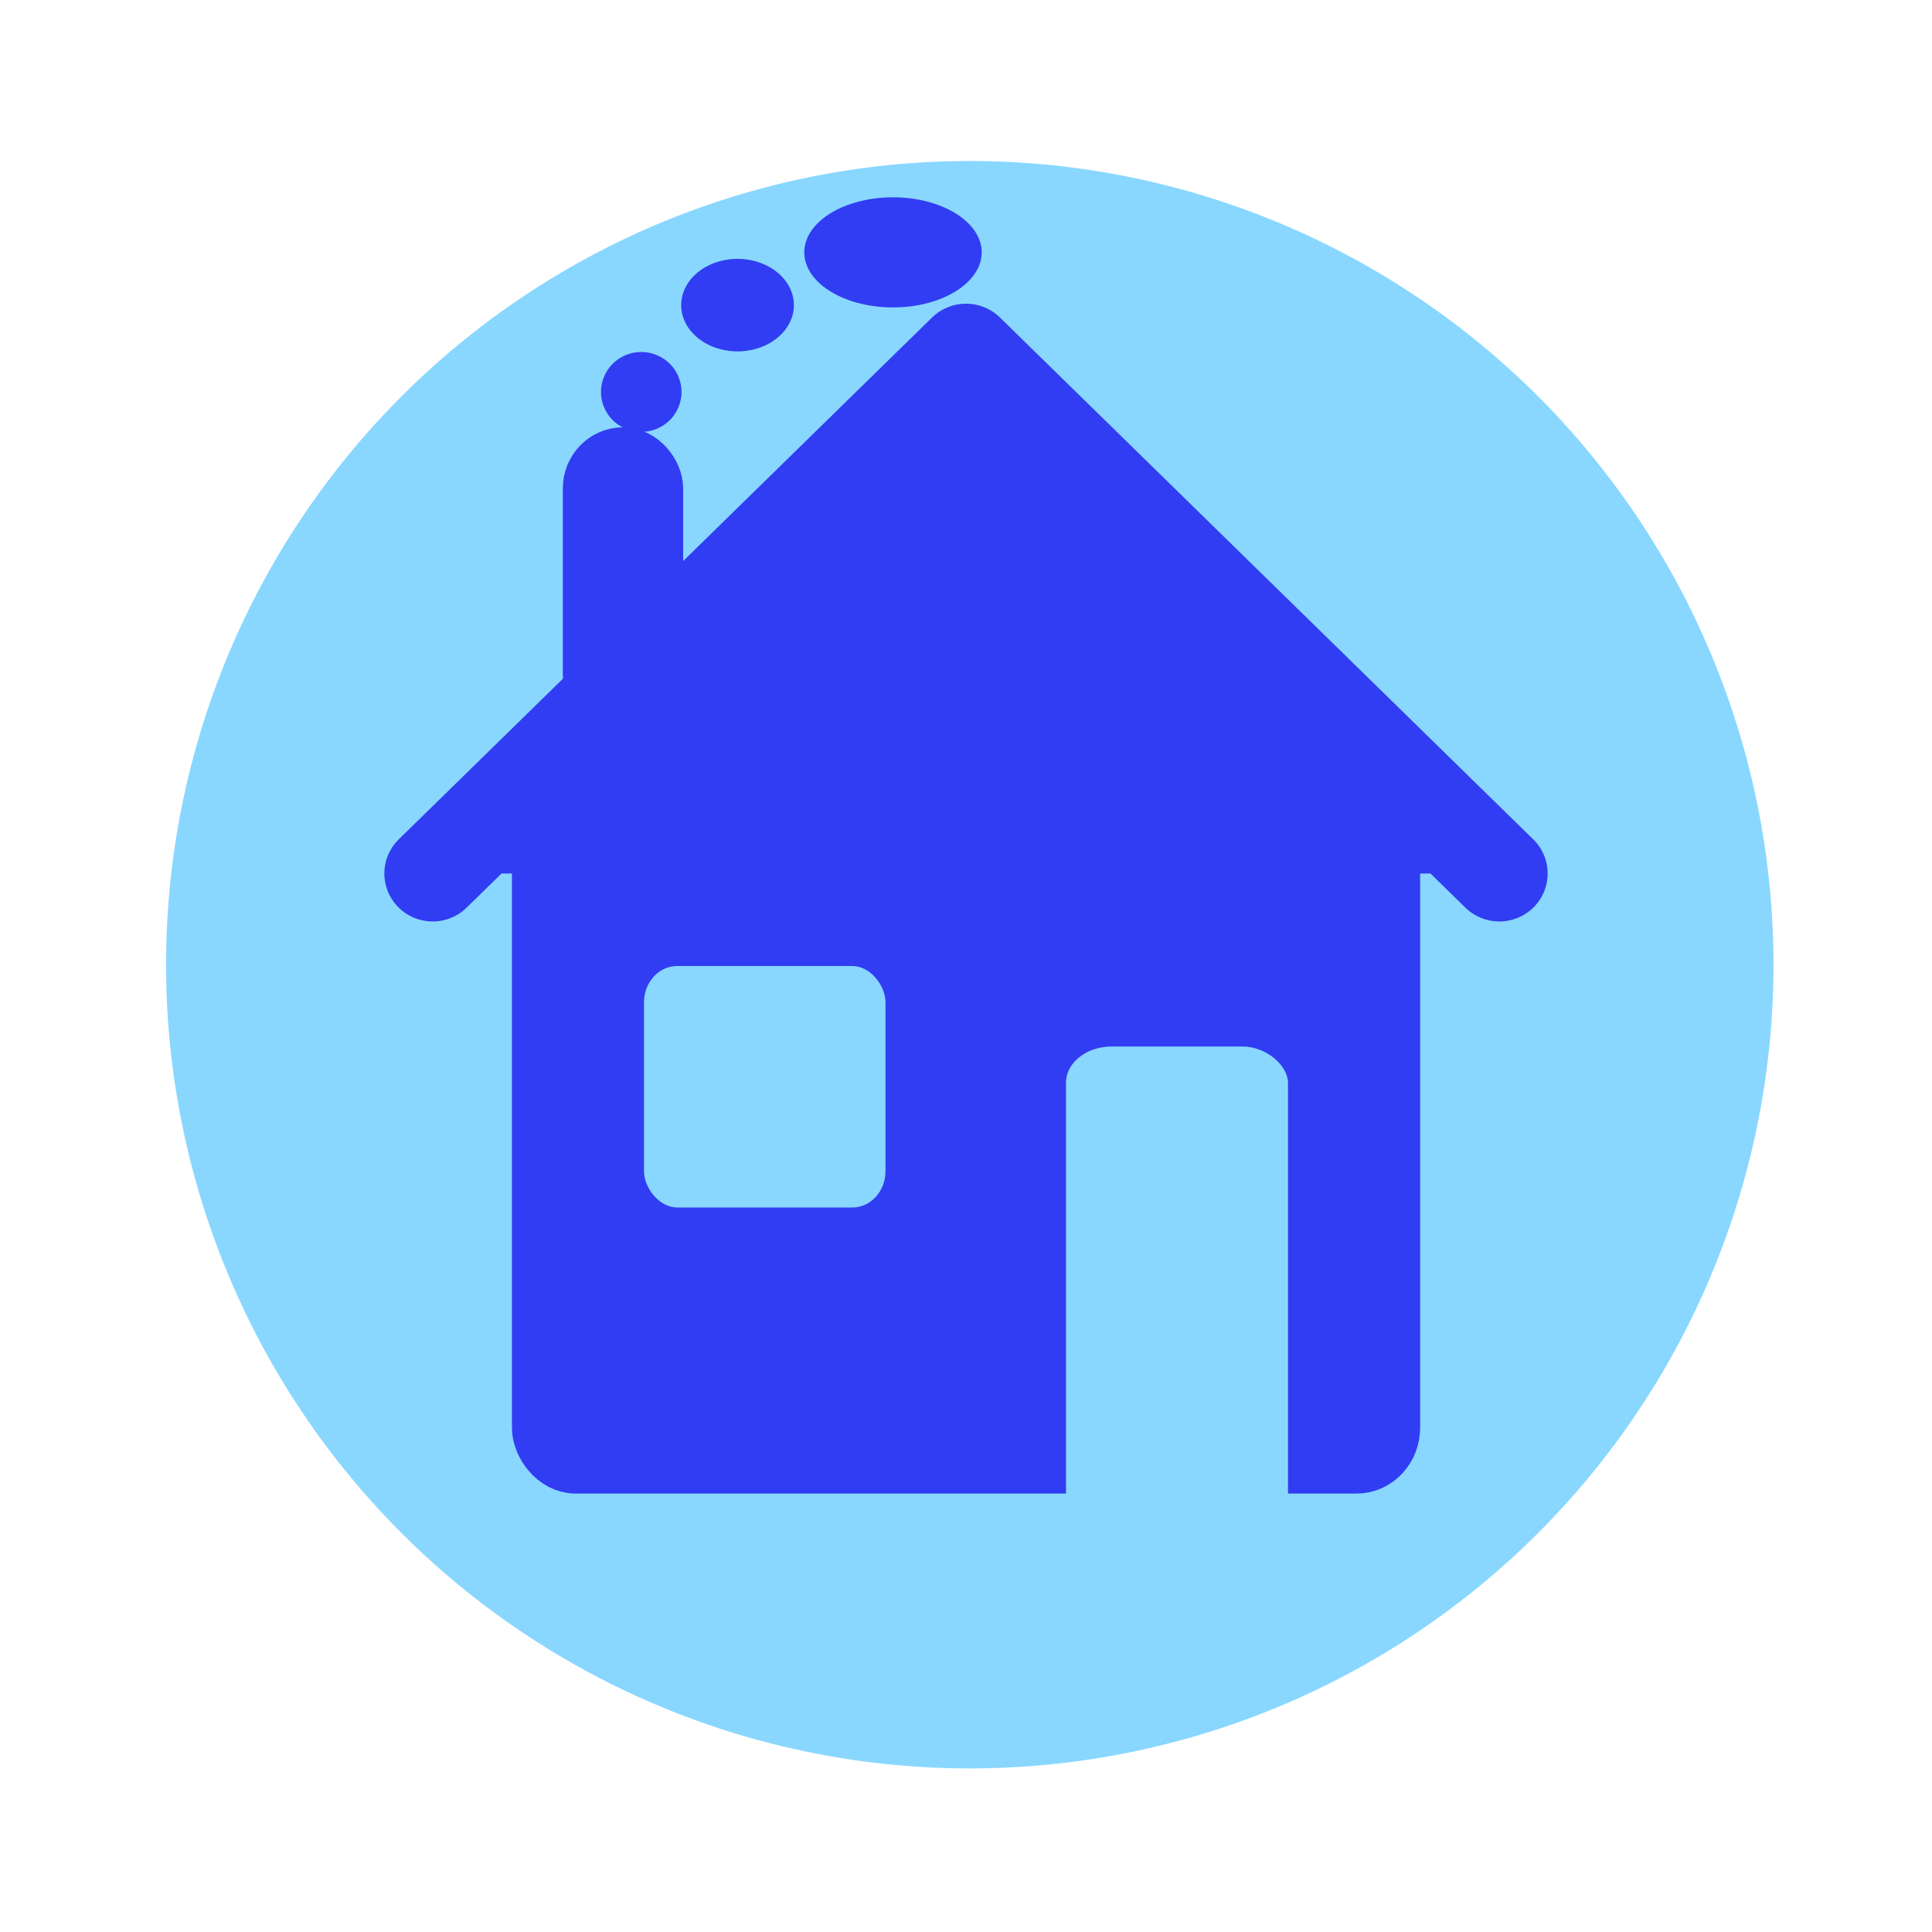 <?xml version="1.0" encoding="UTF-8" standalone="no"?>
<!-- Created with Inkscape (http://www.inkscape.org/) -->

<svg
   xmlns:dc="http://purl.org/dc/elements/1.1/"
   xmlns:cc="http://creativecommons.org/ns#"
   xmlns:rdf="http://www.w3.org/1999/02/22-rdf-syntax-ns#"
   xmlns:svg="http://www.w3.org/2000/svg"
   xmlns="http://www.w3.org/2000/svg"
   xmlns:sodipodi="http://sodipodi.sourceforge.net/DTD/sodipodi-0.dtd"
   xmlns:inkscape="http://www.inkscape.org/namespaces/inkscape"
   width="24"
   height="24"
   id="svg2"
   version="1.1"
   inkscape:version="0.48.4 r9939"
   sodipodi:docname="ic_category_template.svg">
  <defs
     id="defs4" />
  <sodipodi:namedview
     id="base"
     pagecolor="#ffffff"
     bordercolor="#666666"
     borderopacity="1.0"
     inkscape:pageopacity="0.0"
     inkscape:pageshadow="2"
     inkscape:zoom="15.839192"
     inkscape:cx="0.053279195"
     inkscape:cy="6.1468753"
     inkscape:document-units="px"
     inkscape:current-layer="layer1"
     showgrid="true"
     inkscape:window-width="1680"
     inkscape:window-height="1026"
     inkscape:window-x="0"
     inkscape:window-y="24"
     inkscape:window-maximized="1">
    <inkscape:grid
       type="xygrid"
       id="grid2985"
       empspacing="5"
       visible="true"
       enabled="true"
       snapvisiblegridlinesonly="true" />
  </sodipodi:namedview>
  <g
     inkscape:label="Layer 1"
     inkscape:groupmode="layer"
     id="layer1"
     transform="translate(0,-1028.362)">
    <path
       sodipodi:type="arc"
       style="fill:#89d7ff;fill-opacity:1;fill-rule:nonzero;stroke:#313df2;stroke-width:0;stroke-linecap:round;stroke-linejoin:round;stroke-miterlimit:4;stroke-opacity:1;stroke-dasharray:none"
       id="path2987"
       sodipodi:cx="18.5"
       sodipodi:cy="17.5"
       sodipodi:rx="6.5"
       sodipodi:ry="6.5"
       d="m 25,17.5 a 6.5,6.5 0 1 1 -13,0 6.5,6.5 0 1 1 13,0 z"
       transform="matrix(1.536,0,0,1.536,-16.369,1013.466)" />
    <g
       id="g4127">
      <path
         inkscape:connector-curvature="0"
         id="path3987"
         d="m 11.5,1038.53 c 1,0 1,0 1,0 l 0,0"
         style="fill:#313df2;fill-opacity:1;stroke:#89d7ff;stroke-width:0.833;stroke-linecap:round;stroke-linejoin:miter;stroke-miterlimit:4;stroke-opacity:1;stroke-dasharray:none" />
      <path
         inkscape:connector-curvature="0"
         id="path4033"
         d="m 6.51,1043.92 11.98,0"
         style="fill:none;stroke:#89d7ff;stroke-width:0.356px;stroke-linecap:round;stroke-linejoin:miter;stroke-opacity:1" />
      <g
         transform="matrix(1,0,0,0.992,0,8.527)"
         id="g4114">
        <rect
           style="fill:#313df2;fill-opacity:1;fill-rule:nonzero;stroke:#313df2;stroke-width:0.751;stroke-linecap:round;stroke-linejoin:round;stroke-miterlimit:4;stroke-opacity:1;stroke-dasharray:none"
           id="rect4100"
           width="10.531"
           height="9.049"
           x="6.735"
           y="1037.338"
           rx="0.413"
           ry="0.45" />
        <path
           style="fill:#313df2;fill-opacity:1;stroke:#313df2;stroke-width:1.201;stroke-linecap:round;stroke-linejoin:round;stroke-miterlimit:4;stroke-opacity:1;stroke-dasharray:none"
           d="M 5.375,1038.998 C 12,1032.463 12,1032.463 12,1032.463 l 6.625,6.535"
           id="path4102"
           inkscape:connector-curvature="0" />
        <rect
           style="fill:#313df2;fill-opacity:1;fill-rule:nonzero;stroke:#313df2;stroke-width:0.757;stroke-linecap:round;stroke-linejoin:round;stroke-miterlimit:4;stroke-opacity:1;stroke-dasharray:none"
           id="rect4104"
           width="0.738"
           height="3.107"
           x="7.37"
           y="1033.789"
           rx="0.369"
           ry="0.388" />
      </g>
      <path
         transform="matrix(1,0,0,0.992,-6.534,1028.767)"
         d="m 15,4.5 a 0.5,0.5 0 1 1 -1,0 0.5,0.5 0 1 1 1,0 z"
         sodipodi:ry="0.5"
         sodipodi:rx="0.5"
         sodipodi:cy="4.5"
         sodipodi:cx="14.5"
         id="path4112"
         style="fill:#313df2;fill-opacity:1;fill-rule:nonzero;stroke:#313df2;stroke-width:0;stroke-linecap:round;stroke-linejoin:round;stroke-miterlimit:4;stroke-opacity:1;stroke-dasharray:none"
         sodipodi:type="arc" />
      <path
         sodipodi:type="arc"
         style="fill:#313df2;fill-opacity:1;fill-rule:nonzero;stroke:#313df2;stroke-width:0;stroke-linecap:round;stroke-linejoin:round;stroke-miterlimit:4;stroke-opacity:1;stroke-dasharray:none"
         id="path4119"
         sodipodi:cx="14.5"
         sodipodi:cy="4.5"
         sodipodi:rx="0.5"
         sodipodi:ry="0.5"
         d="m 15,4.5 a 0.5,0.5 0 1 1 -1,0 0.5,0.5 0 1 1 1,0 z"
         transform="matrix(1.4,0,0,1.149,-11.138,1026.982)" />
      <path
         transform="matrix(2.204,0,0,1.368,-20.865,1025.341)"
         d="m 15,4.5 a 0.5,0.5 0 1 1 -1,0 0.5,0.5 0 1 1 1,0 z"
         sodipodi:ry="0.5"
         sodipodi:rx="0.5"
         sodipodi:cy="4.5"
         sodipodi:cx="14.5"
         id="path4121"
         style="fill:#313df2;fill-opacity:1;fill-rule:nonzero;stroke:#313df2;stroke-width:0;stroke-linecap:round;stroke-linejoin:round;stroke-miterlimit:4;stroke-opacity:1;stroke-dasharray:none"
         sodipodi:type="arc" />
      <rect
         ry="0.45"
         rx="0.413"
         transform="translate(0,1028.362)"
         y="12"
         x="8"
         height="3"
         width="3"
         id="rect4123"
         style="fill:#89d7ff;fill-opacity:1;fill-rule:nonzero;stroke:#313df2;stroke-width:0;stroke-linecap:round;stroke-linejoin:round;stroke-miterlimit:4;stroke-opacity:1;stroke-dasharray:none" />
      <rect
         ry="0.45"
         rx="0.569"
         y="1041.362"
         x="13.242"
         height="8"
         width="2.758"
         id="rect4125"
         style="fill:#89d7ff;fill-opacity:1;fill-rule:nonzero;stroke:#313df2;stroke-width:0;stroke-linecap:round;stroke-linejoin:round;stroke-miterlimit:4;stroke-opacity:1;stroke-dasharray:none" />
    </g>
  </g>
</svg>
